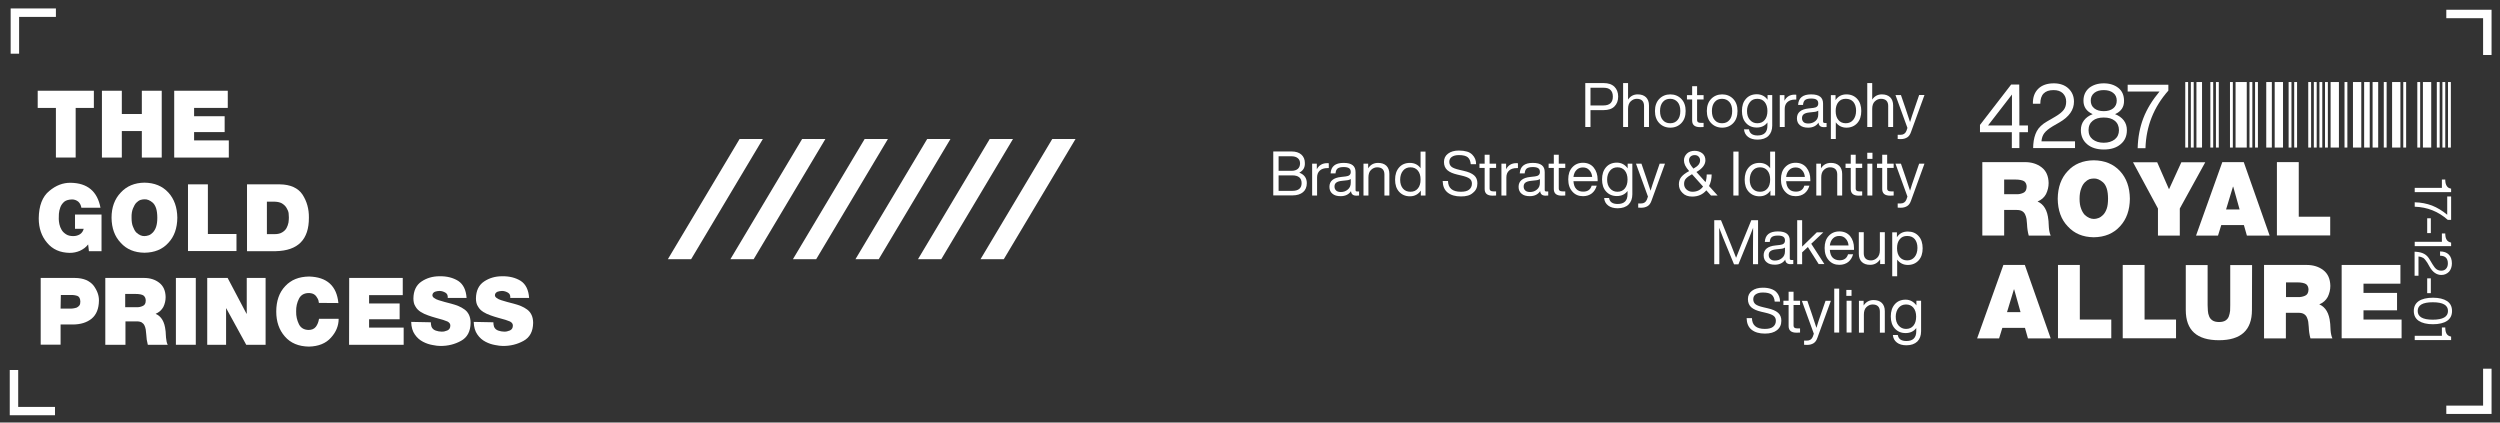 <?xml version="1.0" encoding="utf-8"?>
<!-- Generator: Adobe Illustrator 28.0.0, SVG Export Plug-In . SVG Version: 6.00 Build 0)  -->
<svg version="1.1" id="uuid-6623818f-7643-41dc-8de9-56485a6dc990"
	 xmlns="http://www.w3.org/2000/svg" xmlns:xlink="http://www.w3.org/1999/xlink" x="0px" y="0px" viewBox="0 0 1923 325"
	 style="enable-background:new 0 0 1923 325;" xml:space="preserve">
<rect x="0" y="0" width="1923" height="325" fill="#333333" stroke="none"/>
<style type="text/css">
	.st0{fill:#FFFFFF;}
  .st1{fill:#FFFFFF;}
  .st2{fill:#FFFFFF;}
</style>
<g>
	<path class="st1" d="M43,83H29V69.8h43.2V83h-14v38.2H43C43,121.2,43,83,43,83z"/>
	<path class="st1" d="M78.4,69.8h15.3v17.9h15.4V69.8h15.3v51.4h-15.3v-20.4H93.7v20.4H78.4V69.8z"/>
	<path class="st1" d="M134,69.8h41.2V83h-25.9v6.4h23.5v12.2h-23.5v6.4H176v13.2h-42L134,69.8L134,69.8z"/>
	<path class="st1" d="M67.8,188c-0.8,1.1-1.8,2-2.8,2.8c-1.1,0.8-2.2,1.5-3.5,2.1c-1.2,0.5-2.4,0.9-3.8,1.2
		c-1.4,0.3-2.7,0.4-4.1,0.4c-7.4-0.1-13.2-2.7-17.4-7.8c-4.2-4.9-6.4-11.2-6.4-18.7c0.1-9.7,2.8-16.8,8.1-21.1
		c5.1-4.3,10.6-6.4,16.5-6.3c12.9,0.2,20.5,6.6,22.9,19.2H62.6c-0.3-1.9-1.1-3.5-2.4-4.7c-1.4-1.1-3-1.7-4.8-1.7
		c-2.5,0.1-4.5,0.6-5.9,1.7c-1.4,1.2-2.5,2.7-3.1,4.4c-0.6,1.7-1,3.3-1.1,5c-0.1,1.6-0.1,2.9-0.1,3.9c0,1.2,0.2,2.6,0.5,4.1
		c0.3,1.5,0.9,2.9,1.7,4.3c0.8,1.4,2,2.5,3.4,3.4c1.5,1,3.4,1.4,5.6,1.4c1.9,0,3.6-0.5,5.1-1.4c1.5-1,2.4-2.4,2.9-4.2l-6.7,0v-11
		h20.4v28.2h-9.7L67.8,188L67.8,188z"/>
	<path class="st1" d="M85.8,167.5c0-8,2.4-14.5,7.1-19.4c4.5-4.9,10.6-7.5,18.2-7.6c7.7,0.1,13.8,2.6,18.4,7.6
		c4.5,4.9,6.8,11.4,6.9,19.4c-0.1,8-2.3,14.4-6.9,19.3c-4.5,5-10.6,7.5-18.4,7.6c-7.6-0.1-13.7-2.6-18.2-7.6
		C88.2,181.9,85.9,175.5,85.8,167.5z M101.2,167.5c0,2.8,0.3,5.1,1.1,6.9c0.7,1.9,1.5,3.3,2.5,4.4c2.1,1.9,4.2,2.9,6.3,2.8
		c1,0,2.1-0.2,3.3-0.6c1.2-0.4,2.2-1.2,3.2-2.2c1-1.1,1.9-2.5,2.5-4.4c0.6-1.8,0.9-4.1,0.9-6.9s-0.3-5.3-0.9-7.2
		c-0.6-1.9-1.5-3.3-2.5-4.3c-2.2-1.9-4.3-2.8-6.5-2.7c-1,0-2,0.2-3.1,0.5c-1.1,0.4-2.2,1.2-3.2,2.2c-0.5,0.5-0.9,1.1-1.3,1.8
		c-0.4,0.7-0.8,1.5-1.2,2.5C101.5,162.2,101.1,164.6,101.2,167.5L101.2,167.5z"/>
	<path class="st1" d="M144.6,141.8h15.3v38.2h22v13.1h-37.3L144.6,141.8L144.6,141.8z"/>
	<path class="st1" d="M190,141.8h25.2c8.2,0.1,14.1,2.8,17.5,7.9c3.3,5.1,5,11,4.9,17.7c0.1,16.9-8.4,25.4-25.4,25.8H190V141.8z
		 M205.3,180.1h6c2.4,0,4.4-0.5,5.8-1.4c1.5-0.9,2.6-2,3.3-3.3c0.7-1.3,1.2-2.7,1.5-4.2c0.2-1.5,0.3-2.8,0.3-3.9
		c0-0.9-0.1-2.1-0.2-3.4c-0.2-1.3-0.8-2.7-1.6-4c-0.8-1.4-2-2.5-3.6-3.5c-1.6-0.9-3.8-1.3-6.6-1.3h-4.9L205.3,180.1L205.3,180.1z"/>
	<path class="st1" d="M31.3,213.8h26.2c3.5,0,6.4,0.6,8.8,1.6c2.4,1.1,4.3,2.5,5.7,4.3c2.8,3.8,4.2,7.7,4.1,11.6
		c-0.1,6.1-1.9,10.7-5.6,13.8c-3.7,3-8.6,4.5-14.6,4.5h-9.3v15.5H31.3C31.3,265.2,31.3,213.8,31.3,213.8z M46.6,237.4H53
		c2.2,0.1,4.2-0.2,6-0.8c0.8-0.4,1.5-0.9,2.1-1.7c0.5-0.7,0.7-1.7,0.7-3c-0.1-2.3-0.8-3.7-2.3-4.3c-1.5-0.5-3.3-0.8-5.4-0.7h-7.3
		L46.6,237.4L46.6,237.4z"/>
	<path class="st1" d="M81,213.8h29.8c4.6,0,8.5,1.2,11.7,3.7c3.2,2.5,4.8,6.1,4.9,11c0,2.7-0.6,5.3-1.8,7.7
		c-1.3,2.3-3.3,4.1-5.9,5.2c4.4,1.9,6.9,6.1,7.6,12.8c0.1,0.6,0.2,1.4,0.2,2.4c0.1,1,0.2,2,0.2,3.1c0.2,2.3,0.6,4.2,1.3,5.5h-15.3
		c-0.7-2.6-1.1-5.2-1.2-7.9c-0.1-1.3-0.2-2.5-0.4-3.8c-0.2-1.1-0.5-2.2-1-3.2c-0.5-1-1.2-1.7-2.1-2.3c-0.9-0.5-2.2-0.8-3.8-0.8h-8.7
		v18H81L81,213.8L81,213.8z M96.3,236.3h8.6c1.7,0.1,3.3-0.2,4.8-0.9c1.6-0.6,2.4-2,2.4-4.2c0-1.7-0.6-2.9-1.6-3.8
		c-1.2-0.9-3.4-1.3-6.5-1.3h-7.7L96.3,236.3L96.3,236.3z"/>
	<path class="st1" d="M135.3,213.8h15.3v51.4h-15.3V213.8z"/>
	<path class="st1" d="M159.4,213.8h15.7l14.5,27.5h0.2v-27.5h14.5v51.4h-14.9L174,237.1h-0.1v28.1h-14.5L159.4,213.8L159.4,213.8z"
		/>
	<path class="st1" d="M245.3,233c-0.1-0.5-0.2-1.2-0.4-2.1c-0.3-0.8-0.7-1.6-1.3-2.4c-0.5-0.9-1.3-1.7-2.4-2.3
		c-1-0.5-2.3-0.8-3.9-0.8c-3.5,0.1-6,1.6-7.4,4.5c-1.4,2.8-2.2,6-2.1,9.7c-0.1,3.6,0.7,6.8,2.1,9.7c1.4,2.9,3.9,4.4,7.4,4.5
		c2.5,0,4.4-0.8,5.7-2.5c1.2-1.6,2-3.6,2.4-6.1h15.1c0,5.4-2,10.2-5.9,14.5c-3.9,4.4-9.5,6.7-16.9,6.9c-8-0.1-14.2-2.7-18.6-7.8
		c-4.4-5-6.6-11.4-6.6-19.1c0-8.2,2.3-14.8,6.9-19.6c4.5-4.9,10.6-7.3,18.4-7.4c13.7,0.4,21.2,7.2,22.5,20.4L245.3,233L245.3,233z"
		/>
	<path class="st1" d="M268.6,213.8h41.2V227h-25.9v6.4h23.5v12.2h-23.5v6.4h26.6v13.2h-42L268.6,213.8L268.6,213.8z"/>
	<path class="st1" d="M331.4,247.9c0,1.3,0.2,2.4,0.5,3.4c0.6,1.5,1.8,2.5,3.3,3c1.5,0.5,3,0.8,4.5,0.8c1.4,0.1,2.9-0.3,4.4-0.9
		c1.5-0.7,2.3-1.9,2.3-3.8c0-1.3-0.7-2.3-2.2-3.1c-1.6-0.7-4.5-1.7-8.9-2.8c-2.1-0.6-4.1-1.2-6-1.9c-2.1-0.7-3.9-1.6-5.6-2.6
		c-1.7-1.1-3.1-2.4-4.1-4.2c-1.1-1.6-1.6-3.7-1.6-6.3c0.1-5.9,2.2-10.3,6.3-13c3.9-2.6,8.5-4,13.8-4c5.6-0.1,10.4,1.1,14.4,3.6
		c3.9,2.6,6,7,6.4,13.1h-14.5c0.2-1.9-0.4-3.3-1.8-4.1c-1.4-0.8-2.9-1.3-4.5-1.3c-1.1,0-2.3,0.2-3.5,0.6c-0.5,0.2-1,0.6-1.4,1
		c-0.4,0.5-0.6,1.1-0.6,1.8c0.1,0.9,0.6,1.6,1.5,2.1c0.8,0.6,1.9,1.2,3.3,1.6c2.8,0.9,6.1,1.8,9.7,2.7c1.9,0.5,3.8,1.1,5.5,1.8
		c1.7,0.7,3.3,1.6,4.8,2.7c1.5,1.1,2.6,2.5,3.4,4.2c0.8,1.7,1.2,3.8,1.2,6.1c-0.1,6.6-2.6,11.2-7.4,13.8c-4.7,2.6-10.1,4-16,3.9
		c-1.5,0-3.4-0.2-5.8-0.7c-2.4-0.4-4.9-1.2-7.4-2.5c-2.5-1.3-4.6-3.1-6.3-5.6c-1.7-2.4-2.7-5.6-2.8-9.7L331.4,247.9L331.4,247.9z"/>
	<path class="st1" d="M379.5,247.9c0,1.3,0.2,2.4,0.5,3.4c0.6,1.5,1.8,2.5,3.3,3c1.5,0.5,3,0.8,4.5,0.8c1.4,0.1,2.9-0.3,4.4-0.9
		c1.5-0.7,2.3-1.9,2.3-3.8c0-1.3-0.7-2.3-2.2-3.1c-1.6-0.7-4.5-1.7-8.9-2.8c-2.1-0.6-4.1-1.2-6-1.9c-2.1-0.7-3.9-1.6-5.6-2.6
		c-1.7-1.1-3.1-2.4-4.1-4.2c-1.1-1.6-1.6-3.7-1.6-6.3c0.1-5.9,2.2-10.3,6.3-13c3.9-2.6,8.5-4,13.8-4c5.6-0.1,10.4,1.1,14.4,3.6
		c3.9,2.6,6,7,6.4,13.1h-14.5c0.2-1.9-0.4-3.3-1.8-4.1c-1.4-0.8-2.9-1.3-4.5-1.3c-1.1,0-2.3,0.2-3.5,0.6c-0.5,0.2-1,0.6-1.4,1
		c-0.4,0.5-0.6,1.1-0.6,1.8c0.1,0.9,0.6,1.6,1.5,2.1c0.8,0.6,1.9,1.2,3.3,1.6c2.8,0.9,6.1,1.8,9.7,2.7c1.9,0.5,3.8,1.1,5.5,1.8
		c1.7,0.7,3.3,1.6,4.8,2.7c1.5,1.1,2.6,2.5,3.4,4.2c0.8,1.7,1.2,3.8,1.2,6.1c-0.1,6.6-2.6,11.2-7.4,13.8c-4.7,2.6-10.1,4-16,3.9
		c-1.5,0-3.4-0.2-5.8-0.7c-2.4-0.4-4.9-1.2-7.4-2.5c-2.5-1.3-4.6-3.1-6.3-5.6c-1.7-2.4-2.7-5.6-2.8-9.7L379.5,247.9L379.5,247.9z"/>
</g>
<g>
	<polygon class="st2" points="531.6,199.4 513.7,199.4 568.9,106.9 586.8,106.9 	"/>
	<polygon class="st2" points="579.7,199.4 561.8,199.4 617,106.9 634.9,106.9 	"/>
	<polygon class="st2" points="627.8,199.4 609.9,199.4 665.1,106.9 683,106.9 	"/>
	<polygon class="st2" points="675.9,199.4 658,199.4 713.2,106.9 731.1,106.9 	"/>
	<polygon class="st2" points="724,199.4 706.1,199.4 761.3,106.9 779.2,106.9 	"/>
	<polygon class="st2" points="772.1,199.4 754.2,199.4 809.4,106.9 827.3,106.9 	"/>
</g>
<polygon class="st0" points="43,6.5 43,13 14.7,13 14.7,41.3 8.2,41.3 8.2,6.5 "/>
<polygon class="st0" points="1881.7,7.5 1881.7,14 1910,14 1910,42.3 1916.5,42.3 1916.5,7.5 "/>
<polygon class="st0" points="42.3,319.4 42.3,313 14,313 14,284.6 7.5,284.6 7.5,319.4 "/>
<polygon class="st0" points="1881.7,318.4 1881.7,312 1910,312 1910,283.6 1916.5,283.6 1916.5,318.4 "/>
<g>
	<g>
		<path class="st0" d="M1524.8,124.7h32.8c5,0,9.3,1.3,12.8,4c3.5,2.7,5.3,6.7,5.4,12.1c0,3-0.7,5.8-2,8.5c-1.4,2.6-3.6,4.5-6.5,5.7
			c4.8,2.1,7.6,6.8,8.3,14.1c0.1,0.7,0.2,1.5,0.2,2.6c0.1,1.1,0.2,2.2,0.2,3.4c0.2,2.6,0.7,4.6,1.4,6.1h-16.9
			c-0.8-2.9-1.2-5.8-1.3-8.7c-0.1-1.4-0.2-2.8-0.4-4.1c-0.2-1.3-0.6-2.4-1.1-3.5c-0.5-1.1-1.3-1.9-2.3-2.5c-1-0.6-2.4-0.9-4.2-0.9
			h-9.6v19.7h-16.8L1524.8,124.7L1524.8,124.7z M1541.6,149.4h9.4c1.8,0.1,3.6-0.3,5.2-1c1.7-0.7,2.6-2.2,2.7-4.7
			c0-1.8-0.6-3.2-1.8-4.2c-1.4-0.9-3.7-1.4-7.1-1.4h-8.4V149.4L1541.6,149.4z"/>
		<path class="st0" d="M1582.8,152.9c0.1-8.8,2.6-15.9,7.7-21.3c4.9-5.4,11.6-8.2,20-8.3c8.5,0.1,15.2,2.9,20.2,8.3
			c5,5.4,7.5,12.5,7.6,21.3c-0.1,8.8-2.6,15.8-7.6,21.2c-5,5.5-11.7,8.3-20.2,8.4c-8.4-0.1-15-2.9-20-8.4
			C1585.4,168.8,1582.9,161.7,1582.8,152.9z M1599.6,152.9c0,3.1,0.4,5.6,1.2,7.6c0.7,2,1.7,3.6,2.8,4.8c2.3,2.1,4.7,3.1,7,3.1
			c1.1,0,2.3-0.2,3.6-0.7c1.3-0.5,2.4-1.3,3.5-2.4c1.2-1.2,2.1-2.8,2.8-4.8c0.7-2,1-4.6,1-7.6s-0.3-5.8-1-7.9
			c-0.7-2.1-1.6-3.6-2.8-4.7c-2.4-2.1-4.8-3.1-7.1-3c-1.1,0-2.2,0.2-3.4,0.5c-1.2,0.5-2.4,1.3-3.5,2.4c-0.5,0.5-1,1.2-1.5,1.9
			c-0.5,0.8-0.9,1.7-1.3,2.8C1600,147.2,1599.6,149.8,1599.6,152.9L1599.6,152.9z"/>
		<path class="st0" d="M1659.9,160.4l-19.2-35.6h18.6l9.1,20.8l9.5-20.8h18.4l-19.6,35.6v20.8h-16.8L1659.9,160.4L1659.9,160.4z"/>
		<path class="st0" d="M1709.4,124.7h16.5l19.9,56.5h-17.5l-2.3-8.1h-17.4l-2.5,8.1h-16.9L1709.4,124.7L1709.4,124.7z M1722.7,161.1
			l-4.9-17.5h-0.2l-5.3,17.5L1722.7,161.1L1722.7,161.1z"/>
		<path class="st0" d="M1751.4,124.7h16.8v42h24.2v14.4h-41L1751.4,124.7L1751.4,124.7z"/>
		<path class="st0" d="M1541,203.8h16.5l19.9,56.5h-17.5l-2.3-8.1h-17.4l-2.5,8.1h-16.9L1541,203.8L1541,203.8z M1554.2,240.1
			l-4.9-17.5h-0.2l-5.3,17.5L1554.2,240.1L1554.2,240.1z"/>
		<path class="st0" d="M1583,203.8h16.8v42h24.2v14.4h-41L1583,203.8L1583,203.8z"/>
		<path class="st0" d="M1632.8,203.8h16.8v42h24.2v14.4h-41L1632.8,203.8L1632.8,203.8z"/>
		<path class="st0" d="M1732.2,238.5c0,15.5-8.5,23.2-25.4,23.2c-17,0-25.5-7.7-25.5-23.2v-34.6h16.8v30.8c0,1.4,0.1,2.9,0.2,4.4
			c0.1,1.5,0.4,2.9,1,4.3c0.5,1.3,1.4,2.3,2.6,3.1c1.2,0.8,2.9,1.2,5,1.2s3.8-0.4,5-1.2c1.2-0.8,2-1.8,2.5-3.1
			c0.5-1.3,0.8-2.8,1-4.3c0.1-1.5,0.1-2.9,0.1-4.4v-30.8h16.8L1732.2,238.5L1732.2,238.5z"/>
		<path class="st0" d="M1741.5,203.8h32.8c5,0,9.3,1.3,12.8,4c3.5,2.7,5.3,6.7,5.4,12.1c0,3-0.7,5.8-2,8.5c-1.4,2.6-3.6,4.5-6.5,5.7
			c4.8,2.1,7.6,6.8,8.3,14.1c0.1,0.7,0.2,1.5,0.2,2.6c0.1,1.1,0.2,2.2,0.2,3.4c0.2,2.6,0.7,4.6,1.4,6.1h-16.9
			c-0.8-2.9-1.2-5.8-1.3-8.7c-0.1-1.4-0.2-2.8-0.4-4.1c-0.2-1.3-0.6-2.4-1.1-3.5c-0.5-1.1-1.3-1.9-2.3-2.5c-1-0.6-2.4-0.9-4.2-0.9
			h-9.6v19.7h-16.8L1741.5,203.8L1741.5,203.8z M1758.4,228.5h9.4c1.8,0.1,3.6-0.3,5.2-1c1.7-0.7,2.6-2.2,2.7-4.7
			c0-1.8-0.6-3.2-1.8-4.2c-1.4-0.9-3.7-1.4-7.1-1.4h-8.4V228.5L1758.4,228.5z"/>
		<path class="st0" d="M1801.2,203.8h45.2v14.4H1818v7.1h25.8v13.4H1818v7.1h29.3v14.4h-46.1L1801.2,203.8L1801.2,203.8z"/>
	</g>
	<g>
		<path class="st0" d="M1219.4,63.9h14.1c3.6,0,6.3,0.9,8.3,2.8c1.9,1.9,2.9,4.4,2.9,7.6s-1,5.7-2.9,7.6c-1.9,1.9-4.7,2.8-8.3,2.8
			h-10.1v13h-4C1219.4,97.6,1219.4,63.9,1219.4,63.9z M1223.4,81.1h10.1c2.3,0,4.1-0.6,5.3-1.7c1.2-1.2,1.8-2.8,1.8-5.1
			s-0.6-3.9-1.8-5.1c-1.2-1.2-2.9-1.7-5.3-1.7h-10.1V81.1L1223.4,81.1z"/>
		<path class="st0" d="M1259.7,72.6c2.7,0,4.8,0.7,6.4,2.2c1.5,1.5,2.3,3.6,2.3,6.3v16.6h-3.8V81.5c0-3.6-1.9-5.5-5.6-5.5
			c-1.8,0-3.3,0.7-4.7,2c-1.4,1.3-2,3.3-2,5.8v13.9h-3.8V63.9h3.8v12.7C1254.1,73.9,1256.6,72.6,1259.7,72.6z"/>
		<path class="st0" d="M1293.3,94.7c-2.2,2.3-5.1,3.5-8.5,3.5s-6.3-1.2-8.5-3.5c-2.2-2.3-3.3-5.4-3.3-9.3s1.1-7,3.3-9.3
			c2.2-2.3,5.1-3.5,8.5-3.5s6.3,1.2,8.5,3.5c2.2,2.3,3.3,5.4,3.3,9.3S1295.5,92.4,1293.3,94.7z M1279,92.3c1.4,1.7,3.3,2.5,5.7,2.5
			s4.3-0.8,5.7-2.5c1.4-1.6,2.1-3.9,2.1-6.9s-0.7-5.3-2.1-6.9c-1.4-1.6-3.3-2.5-5.7-2.5s-4.3,0.8-5.7,2.5s-2.1,3.9-2.1,6.9
			S1277.6,90.7,1279,92.3z"/>
		<path class="st0" d="M1310.4,73.2v3.3h-5v15.9c0,1.4,0.9,2.1,2.8,2.1h2.2v3.2c-1,0.1-1.9,0.1-2.7,0.1c-4.1,0-6.1-1.7-6.1-5.1V76.5
			h-4v-3.3h4v-6.9h3.8v6.9L1310.4,73.2L1310.4,73.2z"/>
		<path class="st0" d="M1333.2,94.7c-2.2,2.3-5.1,3.5-8.5,3.5s-6.3-1.2-8.5-3.5c-2.2-2.3-3.3-5.4-3.3-9.3s1.1-7,3.3-9.3
			c2.2-2.3,5.1-3.5,8.5-3.5s6.3,1.2,8.5,3.5c2.2,2.3,3.3,5.4,3.3,9.3S1335.4,92.4,1333.2,94.7z M1318.9,92.3
			c1.4,1.7,3.3,2.5,5.7,2.5s4.3-0.8,5.7-2.5c1.4-1.6,2.1-3.9,2.1-6.9s-0.7-5.3-2.1-6.9c-1.4-1.6-3.3-2.5-5.7-2.5s-4.3,0.8-5.7,2.5
			s-2.1,3.9-2.1,6.9S1317.5,90.7,1318.9,92.3z"/>
		<path class="st0" d="M1359.6,76.7v-3.6h3.6v23.5c0,3.3-1,6-2.9,7.9s-4.8,2.9-8.4,2.9c-3,0-5.5-0.7-7.3-2.1
			c-1.8-1.4-2.9-3.3-3.1-5.8h3.8c0.5,3.1,2.7,4.7,6.6,4.7c5.1,0,7.6-2.5,7.6-7.6v-2.4c-1.9,2.6-4.7,3.9-8.2,3.9s-6.2-1.2-8.3-3.5
			c-2.1-2.3-3.1-5.4-3.1-9.3s1-7,3.1-9.3c2-2.3,4.8-3.5,8.3-3.5S1357.7,74,1359.6,76.7L1359.6,76.7z M1351.7,94.8
			c2.4,0,4.3-0.8,5.7-2.5c1.4-1.7,2.1-4,2.1-6.9s-0.7-5.2-2.1-6.9s-3.3-2.5-5.7-2.5s-4.3,0.8-5.7,2.6s-2.2,4-2.2,6.8
			s0.7,5.1,2.2,6.8S1349.3,94.8,1351.7,94.8L1351.7,94.8z"/>
		<path class="st0" d="M1380.4,72.8c0.6,0,1.1,0,1.3,0.1v3.7h-0.9c-2.5,0-4.5,0.6-5.9,1.9s-2.1,3-2.1,5.3v13.9h-3.8V73.2h3.6v4.3
			C1374.2,74.4,1376.8,72.8,1380.4,72.8L1380.4,72.8z"/>
		<path class="st0" d="M1403.6,94.6h1.4v3.1c-0.6,0.1-1.3,0.1-2.1,0.1c-2.6,0-3.9-1.2-4.1-3.5c-1.7,2.6-4.4,3.9-8,3.9
			c-2.7,0-4.8-0.6-6.3-1.9c-1.5-1.2-2.3-3-2.3-5.3c0-4.4,3-7,9.1-7.6l3.5-0.4c2.6-0.3,3.8-1.4,3.8-3.4c0-1.4-0.4-2.3-1.3-2.9
			c-0.8-0.6-2.2-0.9-4.2-0.9c-2.1,0-3.7,0.4-4.6,1.1s-1.5,2-1.6,3.8h-3.8c0.3-5.4,3.6-8.1,10-8.1s9.2,2.4,9.2,7.1v13.7
			C1402.3,94.2,1402.7,94.6,1403.6,94.6L1403.6,94.6z M1391,95c2,0,3.8-0.6,5.3-1.8c1.5-1.2,2.3-2.9,2.3-5.2v-2.9
			c-0.7,0.5-1.8,0.9-3.2,1l-3.6,0.4c-2.1,0.2-3.5,0.7-4.4,1.4c-0.9,0.7-1.3,1.7-1.3,3s0.4,2.2,1.2,3S1389.4,95,1391,95L1391,95z"/>
		<path class="st0" d="M1420.3,72.6c3.4,0,6.2,1.2,8.3,3.5c2.1,2.3,3.1,5.5,3.1,9.3s-1,7-3.1,9.3c-2.1,2.3-4.9,3.5-8.3,3.5
			s-6.2-1.4-8.2-4.1v12.8h-3.8V73.2h3.6V77C1413.9,74,1416.7,72.6,1420.3,72.6L1420.3,72.6z M1419.8,94.8c2.4,0,4.3-0.9,5.7-2.6
			c1.4-1.7,2.2-4.1,2.2-7s-0.7-5.1-2.1-6.8c-1.4-1.6-3.3-2.4-5.8-2.4s-4.3,0.8-5.7,2.5s-2.1,3.9-2.1,6.9s0.7,5.2,2.1,6.9
			C1415.5,94,1417.4,94.8,1419.8,94.8z"/>
		<path class="st0" d="M1447.5,72.6c2.7,0,4.8,0.7,6.4,2.2c1.5,1.5,2.3,3.6,2.3,6.3v16.6h-3.8V81.5c0-3.6-1.9-5.5-5.6-5.5
			c-1.8,0-3.3,0.7-4.7,2c-1.4,1.3-2,3.3-2,5.8v13.9h-3.8V63.9h3.8v12.7C1441.9,73.9,1444.4,72.6,1447.5,72.6z"/>
		<path class="st0" d="M1472.7,83.3l3.5-10.2h4.1l-10.3,28.3c-0.7,2.1-1.7,3.5-3,4.3c-1.3,0.8-2.9,1.3-5,1.3c-0.7,0-1.5-0.1-2.3-0.1
			v-3.2h2.2c2.2,0,3.7-1,4.5-3l0.8-2.3l-9.2-25.3h4.2l3.5,10.2c1.2,3.6,2.4,7.1,3.5,10.6C1470.1,91,1471.2,87.5,1472.7,83.3
			L1472.7,83.3z"/>
		<path class="st0" d="M999.4,132.8c3.9,1.5,5.8,4.2,5.8,8.1c0,2.9-1,5.3-2.9,6.9s-4.6,2.5-8.1,2.5h-14.8v-33.8h14
			c3.3,0,5.8,0.8,7.6,2.4c1.8,1.6,2.7,3.8,2.7,6.4C1003.9,128.8,1002.4,131.3,999.4,132.8L999.4,132.8z M993.3,120.2h-9.8v11.2h9.8
			c2.2,0,3.8-0.5,5-1.5c1.1-1,1.7-2.4,1.7-4.3c0-1.7-0.6-3-1.7-3.9C997.1,120.7,995.5,120.2,993.3,120.2z M983.5,146.8h10.6
			c2.3,0,4.1-0.5,5.3-1.5c1.2-1,1.8-2.5,1.8-4.4c0-4-2.4-6-7.2-6h-10.5L983.5,146.8L983.5,146.8z"/>
		<path class="st0" d="M1020.8,125.5c0.6,0,1.1,0,1.3,0.1v3.7h-1c-2.5,0-4.5,0.6-5.9,1.9s-2.1,3-2.1,5.3v13.9h-3.8v-24.5h3.6v4.3
			C1014.5,127.1,1017.2,125.5,1020.8,125.5L1020.8,125.5z"/>
		<path class="st0" d="M1044,147.3h1.4v3.1c-0.6,0.1-1.3,0.1-2.1,0.1c-2.6,0-3.9-1.2-4.1-3.5c-1.7,2.6-4.4,3.9-8,3.9
			c-2.7,0-4.8-0.6-6.3-1.9c-1.5-1.2-2.3-3-2.3-5.3c0-4.4,3-7,9.1-7.6l3.5-0.4c2.6-0.3,3.8-1.4,3.8-3.4c0-1.4-0.4-2.3-1.3-2.9
			s-2.2-0.9-4.2-0.9c-2.1,0-3.7,0.4-4.6,1.1s-1.5,2-1.6,3.8h-3.8c0.3-5.4,3.6-8.1,10-8.1s9.2,2.4,9.2,7.1v13.7
			C1042.6,146.9,1043.1,147.3,1044,147.3L1044,147.3z M1031.4,147.7c2,0,3.8-0.6,5.3-1.9c1.5-1.2,2.3-2.9,2.3-5.2v-2.9
			c-0.7,0.5-1.8,0.9-3.2,1l-3.6,0.4c-2.1,0.2-3.5,0.7-4.4,1.4c-0.9,0.7-1.3,1.7-1.3,3s0.4,2.2,1.2,3S1029.7,147.7,1031.4,147.7
			L1031.4,147.7z"/>
		<path class="st0" d="M1060,125.3c2.7,0,4.8,0.7,6.4,2.2c1.5,1.5,2.3,3.6,2.3,6.3v16.6h-3.8v-16.2c0-3.6-1.9-5.5-5.6-5.5
			c-1.8,0-3.3,0.7-4.7,2s-2,3.3-2,5.8v13.9h-3.8v-24.5h3.6v3.6C1054.1,126.7,1056.7,125.3,1060,125.3L1060,125.3z"/>
		<path class="st0" d="M1092.7,129.4v-12.8h3.8v33.8h-3.6v-3.8c-2,2.9-4.8,4.4-8.4,4.4c-3.4,0-6.2-1.2-8.3-3.5
			c-2.1-2.3-3.1-5.4-3.1-9.3s1-7,3.1-9.4c2-2.3,4.8-3.5,8.3-3.5S1090.8,126.7,1092.7,129.4L1092.7,129.4z M1079.2,145.1
			c1.4,1.6,3.3,2.4,5.7,2.4s4.3-0.8,5.7-2.5c1.4-1.6,2.1-3.9,2.1-6.9s-0.7-5.2-2.1-6.9s-3.3-2.5-5.7-2.5s-4.3,0.9-5.7,2.6
			c-1.4,1.7-2.2,4.1-2.2,7S1077.8,143.5,1079.2,145.1L1079.2,145.1z"/>
		<path class="st0" d="M1123.8,151.1c-4.4,0-7.8-1-10.3-3c-2.5-2-3.7-5-3.8-8.9h4.1c0.1,5.5,3.4,8.3,9.9,8.3c2.8,0,4.9-0.5,6.3-1.6
			s2.2-2.6,2.2-4.7c0-1.6-0.6-2.9-1.8-3.8s-3.3-1.7-6.4-2.4l-3-0.7c-3.4-0.8-6-1.9-7.7-3.4s-2.6-3.6-2.6-6.3s1-4.8,3.1-6.4
			s4.9-2.4,8.4-2.4c2.4,0,4.4,0.3,6.2,0.8s3.1,1.4,4.1,2.4s1.7,2.1,2.2,3.3c0.5,1.2,0.7,2.5,0.7,4h-4.1c-0.2-2.4-1-4.2-2.3-5.3
			s-3.6-1.7-6.8-1.7c-2.4,0-4.2,0.5-5.5,1.4s-1.9,2.2-1.9,3.8s0.6,2.9,1.7,3.8c1.1,0.9,3.2,1.7,6.3,2.4l3,0.7c3.7,0.8,6.4,2,8.1,3.5
			c1.7,1.5,2.5,3.6,2.5,6.1c0,3.1-1.1,5.5-3.4,7.3C1130.9,150.3,1127.8,151.1,1123.8,151.1L1123.8,151.1z"/>
		<path class="st0" d="M1150.8,125.9v3.3h-5v15.9c0,1.4,0.9,2.1,2.8,2.1h2.2v3.2c-1,0.1-1.9,0.1-2.7,0.1c-4.1,0-6.1-1.7-6.1-5.1
			v-16.2h-4v-3.3h4V119h3.8v6.9L1150.8,125.9L1150.8,125.9z"/>
		<path class="st0" d="M1166.3,125.5c0.6,0,1.1,0,1.3,0.1v3.7h-0.9c-2.5,0-4.5,0.6-5.9,1.9s-2.1,3-2.1,5.3v13.9h-3.8v-24.5h3.6v4.3
			C1160.1,127.1,1162.7,125.5,1166.3,125.5z"/>
		<path class="st0" d="M1189.5,147.3h1.4v3.1c-0.6,0.1-1.3,0.1-2.1,0.1c-2.6,0-3.9-1.2-4.1-3.5c-1.7,2.6-4.4,3.9-8,3.9
			c-2.7,0-4.8-0.6-6.3-1.9c-1.5-1.2-2.3-3-2.3-5.3c0-4.4,3-7,9.1-7.6l3.5-0.4c2.6-0.3,3.8-1.4,3.8-3.4c0-1.4-0.4-2.3-1.3-2.9
			s-2.2-0.9-4.2-0.9c-2.1,0-3.7,0.4-4.6,1.1s-1.5,2-1.6,3.8h-3.8c0.3-5.4,3.6-8.1,10-8.1s9.2,2.4,9.2,7.1v13.7
			C1188.2,146.9,1188.6,147.3,1189.5,147.3L1189.5,147.3z M1176.9,147.7c2,0,3.8-0.6,5.3-1.9c1.5-1.2,2.3-2.9,2.3-5.2v-2.9
			c-0.7,0.5-1.8,0.9-3.2,1l-3.6,0.4c-2.1,0.2-3.5,0.7-4.4,1.4c-0.9,0.7-1.3,1.7-1.3,3s0.4,2.2,1.2,3S1175.3,147.7,1176.9,147.7
			L1176.9,147.7z"/>
		<path class="st0" d="M1204,125.9v3.3h-5v15.9c0,1.4,0.9,2.1,2.8,2.1h2.2v3.2c-1,0.1-1.9,0.1-2.7,0.1c-4.1,0-6.1-1.7-6.1-5.1v-16.2
			h-4v-3.3h4V119h3.8v6.9L1204,125.9L1204,125.9z"/>
		<path class="st0" d="M1228.9,138.1v1.3h-18.6c0.2,2.7,0.9,4.7,2.2,6c1.3,1.4,3.1,2,5.3,2c3.4,0,5.6-1.5,6.5-4.6h3.9
			c-0.7,2.5-1.9,4.4-3.7,5.9c-1.8,1.4-4.1,2.2-6.8,2.2c-3.4,0-6.1-1.1-8.2-3.5c-2.1-2.3-3.2-5.4-3.2-9.4s1-7,3.1-9.3
			c2.1-2.3,4.8-3.5,8.2-3.5s6.3,1.2,8.3,3.7C1227.9,131.4,1228.9,134.5,1228.9,138.1L1228.9,138.1z M1217.6,128.8
			c-2,0-3.6,0.6-4.9,1.9s-2.1,3-2.4,5.4h14.4c-0.2-2.1-0.9-3.9-2.2-5.2C1221.3,129.5,1219.7,128.8,1217.6,128.8L1217.6,128.8z"/>
		<path class="st0" d="M1252,129.5v-3.6h3.6v23.5c0,3.4-1,6-2.9,7.9s-4.8,2.9-8.4,2.9c-3,0-5.5-0.7-7.3-2.1
			c-1.8-1.4-2.9-3.3-3.1-5.8h3.8c0.5,3.1,2.7,4.6,6.6,4.6c5.1,0,7.6-2.5,7.6-7.6v-2.4c-1.9,2.6-4.7,3.9-8.2,3.9s-6.2-1.2-8.3-3.5
			c-2.1-2.3-3.1-5.4-3.1-9.3s1-7,3.1-9.4c2-2.3,4.8-3.5,8.3-3.5S1250,126.7,1252,129.5L1252,129.5z M1244.1,147.5
			c2.4,0,4.3-0.8,5.7-2.5c1.4-1.7,2.1-4,2.1-6.9s-0.7-5.2-2.1-6.9s-3.3-2.5-5.7-2.5s-4.3,0.9-5.7,2.6c-1.4,1.7-2.2,4-2.2,6.8
			s0.7,5.1,2.2,6.8S1241.7,147.5,1244.1,147.5L1244.1,147.5z"/>
		<path class="st0" d="M1273.1,136.1l3.5-10.2h4.1l-10.3,28.3c-0.7,2.1-1.7,3.5-3,4.3s-2.9,1.3-5,1.3c-0.7,0-1.5-0.1-2.3-0.1v-3.2
			h2.2c2.2,0,3.7-1,4.5-3l0.8-2.3l-9.2-25.3h4.2l3.5,10.2c1.2,3.6,2.4,7.1,3.5,10.6C1270.5,143.7,1271.7,140.2,1273.1,136.1
			L1273.1,136.1z"/>
		<path class="st0" d="M1314.6,143.1l6.6,7.3h-5.1l-3.6-4c-2.7,3.2-6.3,4.8-10.9,4.8c-3.1,0-5.6-0.9-7.4-2.8c-1.9-1.8-2.8-4-2.8-6.6
			c0-2.2,0.6-4.1,1.8-5.6s3.2-3.1,6.1-4.6c-1.4-1.6-2.5-3.1-3.1-4.4c-0.6-1.3-0.9-2.6-0.9-3.8c0-2.1,0.8-3.8,2.3-5.3
			c1.5-1.4,3.5-2.1,6-2.1c2.2,0,4.2,0.7,5.8,1.9c1.6,1.3,2.4,3.1,2.4,5.4c0,3.3-2.3,6.4-6.9,9l7,7.8c0.6-1.8,0.9-3.8,0.9-5.9h3.8
			C1316.6,137.5,1315.9,140.5,1314.6,143.1L1314.6,143.1z M1301.8,147.5c3.5,0,6.2-1.3,8.2-4l-8.5-9.5c-2.2,1.2-3.7,2.3-4.7,3.4
			s-1.4,2.5-1.4,4.1s0.6,3.1,1.8,4.2S1299.9,147.5,1301.8,147.5L1301.8,147.5z M1303.5,119.3c-1.3,0-2.3,0.4-3.1,1.1
			c-0.8,0.7-1.2,1.7-1.2,2.9c0,1.7,1.1,3.8,3.4,6.4c1.8-1,3.1-2,3.9-3c0.8-1,1.2-2.1,1.2-3.4c0-1.2-0.4-2.1-1.2-2.9
			S1304.7,119.3,1303.5,119.3L1303.5,119.3z"/>
		<path class="st0" d="M1337.3,150.4h-4v-33.8h4V150.4z"/>
		<path class="st0" d="M1361.6,129.4v-12.8h3.8v33.8h-3.6v-3.8c-2,2.9-4.8,4.4-8.4,4.4c-3.4,0-6.2-1.2-8.3-3.5
			c-2.1-2.3-3.1-5.4-3.1-9.3s1-7,3.1-9.4c2-2.3,4.8-3.5,8.3-3.5S1359.7,126.7,1361.6,129.4L1361.6,129.4z M1348.1,145.1
			c1.4,1.6,3.3,2.4,5.7,2.4s4.3-0.8,5.7-2.5c1.4-1.6,2.1-3.9,2.1-6.9s-0.7-5.2-2.1-6.9s-3.3-2.5-5.7-2.5s-4.3,0.9-5.7,2.6
			c-1.4,1.7-2.2,4.1-2.2,7S1346.7,143.5,1348.1,145.1L1348.1,145.1z"/>
		<path class="st0" d="M1392.5,138.1v1.3h-18.6c0.2,2.7,0.9,4.7,2.2,6c1.3,1.4,3.1,2,5.3,2c3.4,0,5.6-1.5,6.5-4.6h3.9
			c-0.7,2.5-1.9,4.4-3.7,5.9c-1.8,1.4-4.1,2.2-6.8,2.2c-3.4,0-6.1-1.1-8.2-3.5c-2.1-2.3-3.2-5.4-3.2-9.4s1-7,3.1-9.3
			c2.1-2.3,4.8-3.5,8.2-3.5s6.3,1.2,8.3,3.7C1391.5,131.4,1392.5,134.5,1392.5,138.1L1392.5,138.1z M1381.2,128.8
			c-2,0-3.6,0.6-4.9,1.9s-2.1,3-2.4,5.4h14.4c-0.2-2.1-0.9-3.9-2.2-5.2C1384.9,129.5,1383.3,128.8,1381.2,128.8L1381.2,128.8z"/>
		<path class="st0" d="M1408.3,125.3c2.7,0,4.8,0.7,6.4,2.2c1.5,1.5,2.3,3.6,2.3,6.3v16.6h-3.8v-16.2c0-3.6-1.9-5.5-5.6-5.5
			c-1.8,0-3.3,0.7-4.7,2s-2,3.3-2,5.8v13.9h-3.8v-24.5h3.6v3.6C1402.4,126.7,1405,125.3,1408.3,125.3L1408.3,125.3z"/>
		<path class="st0" d="M1432.4,125.9v3.3h-5v15.9c0,1.4,0.9,2.1,2.8,2.1h2.2v3.2c-1,0.1-1.9,0.1-2.7,0.1c-4.1,0-6.1-1.7-6.1-5.1
			v-16.2h-4v-3.3h4V119h3.8v6.9L1432.4,125.9L1432.4,125.9z"/>
		<path class="st0" d="M1440.3,122.2h-4v-4.7h4V122.2z M1440.2,150.4h-3.8v-24.5h3.8V150.4z"/>
		<path class="st0" d="M1456.6,125.9v3.3h-5v15.9c0,1.4,0.9,2.1,2.8,2.1h2.2v3.2c-1,0.1-1.9,0.1-2.7,0.1c-4.1,0-6.1-1.7-6.1-5.1
			v-16.2h-4v-3.3h4V119h3.8v6.9L1456.6,125.9L1456.6,125.9z"/>
		<path class="st0" d="M1472.7,136.1l3.5-10.2h4.1l-10.3,28.3c-0.7,2.1-1.7,3.5-3,4.3s-2.9,1.3-5,1.3c-0.7,0-1.5-0.1-2.3-0.1v-3.2
			h2.2c2.2,0,3.7-1,4.5-3l0.8-2.3l-9.2-25.3h4.2l3.5,10.2c1.2,3.6,2.4,7.1,3.5,10.6C1470.1,143.7,1471.2,140.2,1472.7,136.1
			L1472.7,136.1z"/>
		<path class="st0" d="M1339.5,188l7.6-18.6h5.2v33.8h-3.9v-10.8c0-7.1,0.1-12.9,0.1-17.2c-0.8,2.1-1.8,4.6-3,7.7l-8.3,20.4h-3.4
			l-8.4-20.4c-1.2-3-2.2-5.6-3-7.7c0.1,4.4,0.1,10.1,0.1,17.2v10.8h-3.9v-33.8h5.2l7.8,19.2c1.2,2.9,2.4,6.1,3.8,9.7
			C1337.4,193.2,1338.8,189.7,1339.5,188L1339.5,188z"/>
		<path class="st0" d="M1378,200h1.4v3.1c-0.6,0.1-1.3,0.1-2.1,0.1c-2.6,0-3.9-1.2-4.1-3.5c-1.7,2.6-4.4,3.9-8,3.9
			c-2.7,0-4.8-0.6-6.3-1.9c-1.5-1.2-2.3-3-2.3-5.3c0-4.4,3-7,9.1-7.6l3.5-0.4c2.6-0.3,3.8-1.4,3.8-3.4c0-1.4-0.4-2.3-1.3-2.9
			s-2.2-0.9-4.2-0.9c-2.1,0-3.7,0.4-4.6,1.1s-1.5,2-1.6,3.8h-3.8c0.3-5.4,3.6-8.1,10-8.1s9.2,2.4,9.2,7.1v13.7
			C1376.6,199.6,1377.1,200,1378,200L1378,200z M1365.4,200.4c2,0,3.8-0.6,5.3-1.9c1.5-1.2,2.3-2.9,2.3-5.2v-2.9
			c-0.7,0.5-1.8,0.9-3.2,1l-3.6,0.4c-2.1,0.2-3.5,0.7-4.4,1.4s-1.3,1.7-1.3,3s0.4,2.2,1.2,3S1363.7,200.5,1365.4,200.4L1365.4,200.4
			z"/>
		<path class="st0" d="M1403.3,203.1h-4.4l-8.3-13.1l-4.4,4.1v9.1h-3.8v-33.8h3.8v20.3l11.3-11h5l-9.3,8.8L1403.3,203.1
			L1403.3,203.1z"/>
		<path class="st0" d="M1426.1,190.9v1.3h-18.6c0.2,2.7,0.9,4.7,2.2,6c1.3,1.3,3.1,2,5.3,2c3.4,0,5.6-1.5,6.5-4.6h3.9
			c-0.7,2.5-1.9,4.4-3.7,5.9c-1.8,1.4-4.1,2.2-6.8,2.2c-3.4,0-6.1-1.1-8.2-3.5c-2.1-2.3-3.2-5.4-3.2-9.4s1-7,3.1-9.3
			c2.1-2.3,4.8-3.5,8.2-3.5s6.3,1.2,8.3,3.6C1425.1,184.1,1426.1,187.2,1426.1,190.9L1426.1,190.9z M1414.8,181.5
			c-2,0-3.6,0.6-4.9,1.9s-2.1,3.1-2.4,5.4h14.4c-0.2-2.1-0.9-3.9-2.2-5.2C1418.5,182.2,1416.8,181.5,1414.8,181.5L1414.8,181.5z"/>
		<path class="st0" d="M1446,192.5v-13.9h3.8v24.5h-3.6v-3.6c-1.9,2.8-4.4,4.2-7.7,4.2c-2.7,0-4.8-0.7-6.4-2.2
			c-1.5-1.5-2.3-3.6-2.3-6.3v-16.6h3.8v16.2c0,3.6,1.9,5.5,5.6,5.5c1.8,0,3.3-0.7,4.7-2S1446,195,1446,192.5L1446,192.5z"/>
		<path class="st0" d="M1467.5,178.1c3.4,0,6.2,1.1,8.3,3.5c2.1,2.3,3.1,5.5,3.1,9.4s-1,7-3.1,9.3c-2.1,2.3-4.9,3.5-8.3,3.5
			s-6.2-1.4-8.2-4.1v12.8h-3.8v-33.8h3.6v3.8C1461,179.5,1463.8,178.1,1467.5,178.1L1467.5,178.1z M1467,200.3
			c2.4,0,4.3-0.9,5.7-2.6c1.4-1.7,2.2-4.1,2.2-7s-0.7-5.1-2.1-6.8c-1.4-1.6-3.3-2.4-5.8-2.4s-4.3,0.8-5.7,2.5s-2.1,3.9-2.1,6.9
			s0.7,5.2,2.1,6.9C1462.7,199.4,1464.6,200.3,1467,200.3L1467,200.3z"/>
		<path class="st0" d="M1357.6,256.6c-4.4,0-7.8-1-10.3-3c-2.5-2-3.7-5-3.8-8.9h4.1c0.1,5.5,3.4,8.3,9.9,8.3c2.8,0,4.9-0.5,6.3-1.6
			s2.2-2.6,2.2-4.7c0-1.6-0.6-2.9-1.8-3.8c-1.2-0.9-3.3-1.7-6.4-2.4l-3-0.7c-3.4-0.8-6-1.9-7.7-3.4s-2.6-3.6-2.6-6.3s1-4.8,3.1-6.4
			s4.9-2.4,8.4-2.4c2.4,0,4.4,0.3,6.2,0.9c1.8,0.6,3.1,1.4,4.1,2.4s1.7,2.1,2.2,3.4s0.7,2.5,0.7,4h-4.1c-0.2-2.4-1-4.2-2.3-5.3
			s-3.6-1.7-6.8-1.7c-2.4,0-4.2,0.5-5.5,1.4s-1.9,2.2-1.9,3.8s0.6,2.9,1.7,3.8c1.1,0.9,3.2,1.7,6.3,2.4l3,0.7c3.7,0.8,6.4,2,8.1,3.5
			c1.7,1.5,2.5,3.6,2.5,6.1c0,3.1-1.1,5.5-3.4,7.3C1364.7,255.7,1361.6,256.6,1357.6,256.6L1357.6,256.6z"/>
		<path class="st0" d="M1384.6,231.3v3.3h-5v15.9c0,1.4,0.9,2.1,2.8,2.1h2.2v3.2c-1,0.1-1.9,0.1-2.7,0.1c-4.1,0-6.1-1.7-6.1-5.1
			v-16.2h-4v-3.3h4v-6.9h3.8v6.9L1384.6,231.3L1384.6,231.3z"/>
		<path class="st0" d="M1400.7,241.5l3.5-10.1h4.1l-10.3,28.3c-0.7,2.1-1.7,3.5-3,4.3s-2.9,1.3-5,1.3c-0.7,0-1.5,0-2.3-0.1V262h2.2
			c2.2,0,3.7-1,4.5-3l0.8-2.3l-9.2-25.3h4.2l3.5,10.2c1.2,3.6,2.4,7.1,3.5,10.6C1398.1,249.2,1399.2,245.6,1400.7,241.5
			L1400.7,241.5z"/>
		<path class="st0" d="M1414.7,255.8h-3.8v-33.8h3.8V255.8z"/>
		<path class="st0" d="M1424.2,227.6h-4V223h4V227.6z M1424.2,255.8h-3.8v-24.5h3.8V255.8z"/>
		<path class="st0" d="M1441.1,230.8c2.7,0,4.8,0.7,6.4,2.2c1.5,1.5,2.3,3.6,2.3,6.3v16.6h-3.8v-16.2c0-3.6-1.9-5.5-5.6-5.5
			c-1.8,0-3.3,0.7-4.7,2s-2,3.3-2,5.8v13.9h-3.8v-24.5h3.6v3.6C1435.3,232.2,1437.9,230.8,1441.1,230.8L1441.1,230.8z"/>
		<path class="st0" d="M1474.1,234.9v-3.6h3.6v23.5c0,3.4-1,6-2.9,7.9c-2,1.9-4.8,2.9-8.4,2.9c-3,0-5.5-0.7-7.3-2.1
			c-1.8-1.4-2.9-3.3-3.1-5.8h3.8c0.5,3.1,2.7,4.6,6.6,4.6c5.1,0,7.6-2.5,7.6-7.6v-2.4c-1.9,2.6-4.7,3.9-8.2,3.9s-6.2-1.2-8.3-3.5
			c-2.1-2.3-3.1-5.4-3.1-9.3s1-7,3.1-9.4c2-2.3,4.8-3.5,8.3-3.5S1472.1,232.2,1474.1,234.9L1474.1,234.9z M1466.1,253
			c2.4,0,4.3-0.8,5.7-2.5c1.4-1.7,2.1-4,2.1-6.9s-0.7-5.2-2.1-6.9s-3.3-2.5-5.7-2.5s-4.3,0.9-5.7,2.6s-2.2,4-2.2,6.8
			s0.7,5.1,2.2,6.8C1461.9,252.1,1463.8,253,1466.1,253L1466.1,253z"/>
	</g>
	<g>
		<path class="st0" d="M1885.4,145.1v2.7h-28v-3.3h20.9v-6.4h2.6l0,0.6c0.1,2,0.5,3.5,1.2,4.4
			C1882.7,144.2,1883.8,144.8,1885.4,145.1L1885.4,145.1z"/>
		<path class="st0" d="M1882.4,151.1h3v18h-2.6c-7.2-6.4-15.7-9.8-25.4-10.1v-3.4c4.8,0.1,9.3,1,13.3,2.5c4,1.6,7.9,3.9,11.7,7.1
			L1882.4,151.1L1882.4,151.1z"/>
		<path class="st0" d="M1867,179.3v-11.4h2.8v11.4H1867z"/>
		<path class="st0" d="M1885.4,186.6v2.7h-28v-3.3h20.9v-6.4h2.6l0,0.6c0.1,2,0.5,3.5,1.2,4.4
			C1882.7,185.6,1883.8,186.2,1885.4,186.6L1885.4,186.6z"/>
		<path class="st0" d="M1860.3,197.3v14.8h-3v-18.5l1.5,0.1c2.3,0.2,4.3,0.7,5.9,1.6c1.7,0.9,3.1,2.4,4.3,4.5l2.1,3.5
			c1.1,1.8,2.1,3.1,3.1,3.8s2.2,1.1,3.6,1.1c1.6,0,2.8-0.5,3.7-1.5c0.9-1,1.4-2.3,1.4-4.1c0-3.9-2-5.9-6-5.9v-3.3
			c2.9,0,5.1,0.8,6.7,2.4c1.6,1.6,2.4,3.9,2.4,6.8c0,2.6-0.8,4.8-2.2,6.4c-1.6,1.6-3.5,2.5-5.9,2.5c-3.6,0-6.7-2.1-9.1-6.4l-1.7-3
			c-1.1-1.7-2.1-3-3.1-3.7C1863,197.9,1861.8,197.4,1860.3,197.3L1860.3,197.3z"/>
		<path class="st0" d="M1867,225.5v-11.4h2.8v11.4H1867z"/>
		<path class="st0" d="M1860.5,246.8c-2.5-1.7-3.8-4.2-3.8-7.6s1.3-5.9,3.8-7.6c2.5-1.7,6.2-2.6,10.9-2.6s8.3,0.9,10.9,2.6
			c2.5,1.7,3.8,4.2,3.8,7.6s-1.3,5.9-3.8,7.6c-2.5,1.7-6.2,2.6-10.9,2.6S1863.1,248.5,1860.5,246.8z M1883,239.2
			c0-4.5-3.9-6.7-11.7-6.7s-11.6,2.2-11.6,6.7s3.9,6.7,11.6,6.7S1883,243.7,1883,239.2z"/>
		<path class="st0" d="M1885.4,258.9v2.7h-28v-3.3h20.9v-6.4h2.6l0,0.6c0.1,2,0.5,3.5,1.2,4.5S1883.8,258.6,1885.4,258.9
			L1885.4,258.9z"/>
	</g>
	<g>
		<path class="st0" d="M1553.3,96.5h6.6v5.2h-6.6v12.2h-5.8v-12.2h-24.5v-5.6l24-31.1h6.2C1553.3,65.1,1553.3,96.5,1553.3,96.5z
			 M1547.6,96.5V72.7l-18.4,23.8H1547.6z"/>
		<path class="st0" d="M1570.3,108.7h25.8v5.2h-32.2l0.1-2.7c0.3-4,1.2-7.5,2.7-10.3s4.2-5.4,7.9-7.5l6.2-3.6
			c3.1-1.8,5.3-3.6,6.6-5.3c1.3-1.7,1.9-3.8,1.9-6.3c0-2.7-0.9-4.8-2.6-6.5c-1.7-1.6-4.1-2.4-7.1-2.4c-6.8,0-10.2,3.5-10.2,10.5
			h-5.7c-0.1-5,1.3-8.8,4.2-11.6c2.8-2.7,6.8-4.1,11.9-4.1c4.6,0,8.4,1.3,11.2,3.9c2.9,2.7,4.3,6.1,4.3,10.2
			c0,6.3-3.7,11.6-11.1,15.9l-5.2,3c-3,1.8-5.2,3.6-6.5,5.3C1571.2,104.1,1570.5,106.2,1570.3,108.7L1570.3,108.7z"/>
		<path class="st0" d="M1626.9,87.8c2.8,1.1,5.1,2.7,6.7,4.8c1.6,2.1,2.4,4.6,2.4,7.5c0,4.6-1.6,8.2-4.9,10.9c-3.2,2.7-7.5,4-12.8,4
			s-9.6-1.3-12.8-4c-3.2-2.7-4.9-6.3-4.9-10.9c0-2.9,0.8-5.4,2.4-7.5c1.6-2.1,3.8-3.7,6.7-4.8c-4.7-2.1-7.1-5.5-7.1-10.3
			c0-4.2,1.5-7.4,4.4-9.9c3-2.3,6.7-3.5,11.2-3.5s8.3,1.2,11.2,3.5c3,2.4,4.4,5.7,4.4,9.9C1633.9,82.3,1631.6,85.7,1626.9,87.8
			L1626.9,87.8z M1609.7,107.2c2.2,1.7,5,2.6,8.5,2.6s6.3-0.9,8.5-2.6c2.1-1.7,3.2-4.1,3.2-7.1s-1.1-5.5-3.2-7.2
			c-2.1-1.7-4.9-2.5-8.5-2.5s-6.4,0.8-8.5,2.5s-3.2,4.1-3.2,7.2S1607.6,105.5,1609.7,107.2z M1625.4,71.4c-1.8-1.4-4.2-2.1-7.2-2.1
			s-5.4,0.7-7.2,2.1c-1.9,1.5-2.8,3.5-2.8,6s0.9,4.6,2.8,6c1.8,1.4,4.2,2.1,7.2,2.1s5.4-0.7,7.2-2.1c1.9-1.5,2.8-3.5,2.8-6
			S1627.3,72.8,1625.4,71.4z"/>
		<path class="st0" d="M1636.6,70.4v-5.2h31.3v4.5c-11.2,12.6-17.1,27.4-17.6,44.3h-6c0.2-8.4,1.7-16.2,4.4-23.2
			c2.7-7,6.9-13.8,12.4-20.4H1636.6L1636.6,70.4z"/>
	</g>
	<g>
		<rect x="1680.9" y="63.1" class="st0" width="2.2" height="50.4"/>
		<rect x="1685.2" y="63.1" class="st0" width="2.2" height="50.4"/>
		<rect x="1689.5" y="63.1" class="st0" width="4.3" height="50.4"/>
		<rect x="1700.2" y="63.1" class="st0" width="2.2" height="50.4"/>
		<rect x="1704.5" y="63.1" class="st0" width="2.2" height="50.4"/>
		<rect x="1715.3" y="63.1" class="st0" width="2.2" height="50.4"/>
		<rect x="1719.6" y="63.1" class="st0" width="8.6" height="50.4"/>
		<rect x="1730.3" y="63.1" class="st0" width="2.2" height="50.4"/>
		<rect x="1734.6" y="63.1" class="st0" width="2.2" height="50.4"/>
		<rect x="1743.2" y="63.1" class="st0" width="4.3" height="50.4"/>
		<rect x="1749.7" y="63.1" class="st0" width="6.4" height="50.4"/>
		<rect x="1760.4" y="63.1" class="st0" width="2.2" height="50.4"/>
		<rect x="1764.7" y="63.1" class="st0" width="2.2" height="50.4"/>
		<rect x="1775.5" y="63.1" class="st0" width="2.2" height="50.4"/>
		<rect x="1779.8" y="63.1" class="st0" width="2.2" height="50.4"/>
		<rect x="1784.1" y="63.1" class="st0" width="2.2" height="50.4"/>
		<rect x="1788.4" y="63.1" class="st0" width="2.2" height="50.4"/>
		<rect x="1792.7" y="63.1" class="st0" width="6.4" height="50.4"/>
		<rect x="1803.4" y="63.1" class="st0" width="2.2" height="50.4"/>
		<rect x="1809.9" y="63.1" class="st0" width="6.4" height="50.4"/>
		<rect x="1818.5" y="63.1" class="st0" width="4.3" height="50.4"/>
		<rect x="1825" y="63.1" class="st0" width="4.3" height="50.4"/>
		<rect x="1833.6" y="63.1" class="st0" width="2.2" height="50.4"/>
		<rect x="1840" y="63.1" class="st0" width="6.4" height="50.4"/>
		<rect x="1848.6" y="63.1" class="st0" width="2.2" height="50.4"/>
		<rect x="1859.4" y="63.1" class="st0" width="2.2" height="50.4"/>
		<rect x="1863.7" y="63.1" class="st0" width="6.4" height="50.4"/>
		<rect x="1874.4" y="63.1" class="st0" width="2.2" height="50.4"/>
		<rect x="1878.7" y="63.1" class="st0" width="2.2" height="50.4"/>
		<rect x="1883" y="63.1" class="st0" width="2.2" height="50.4"/>
	</g>
</g>
</svg>
